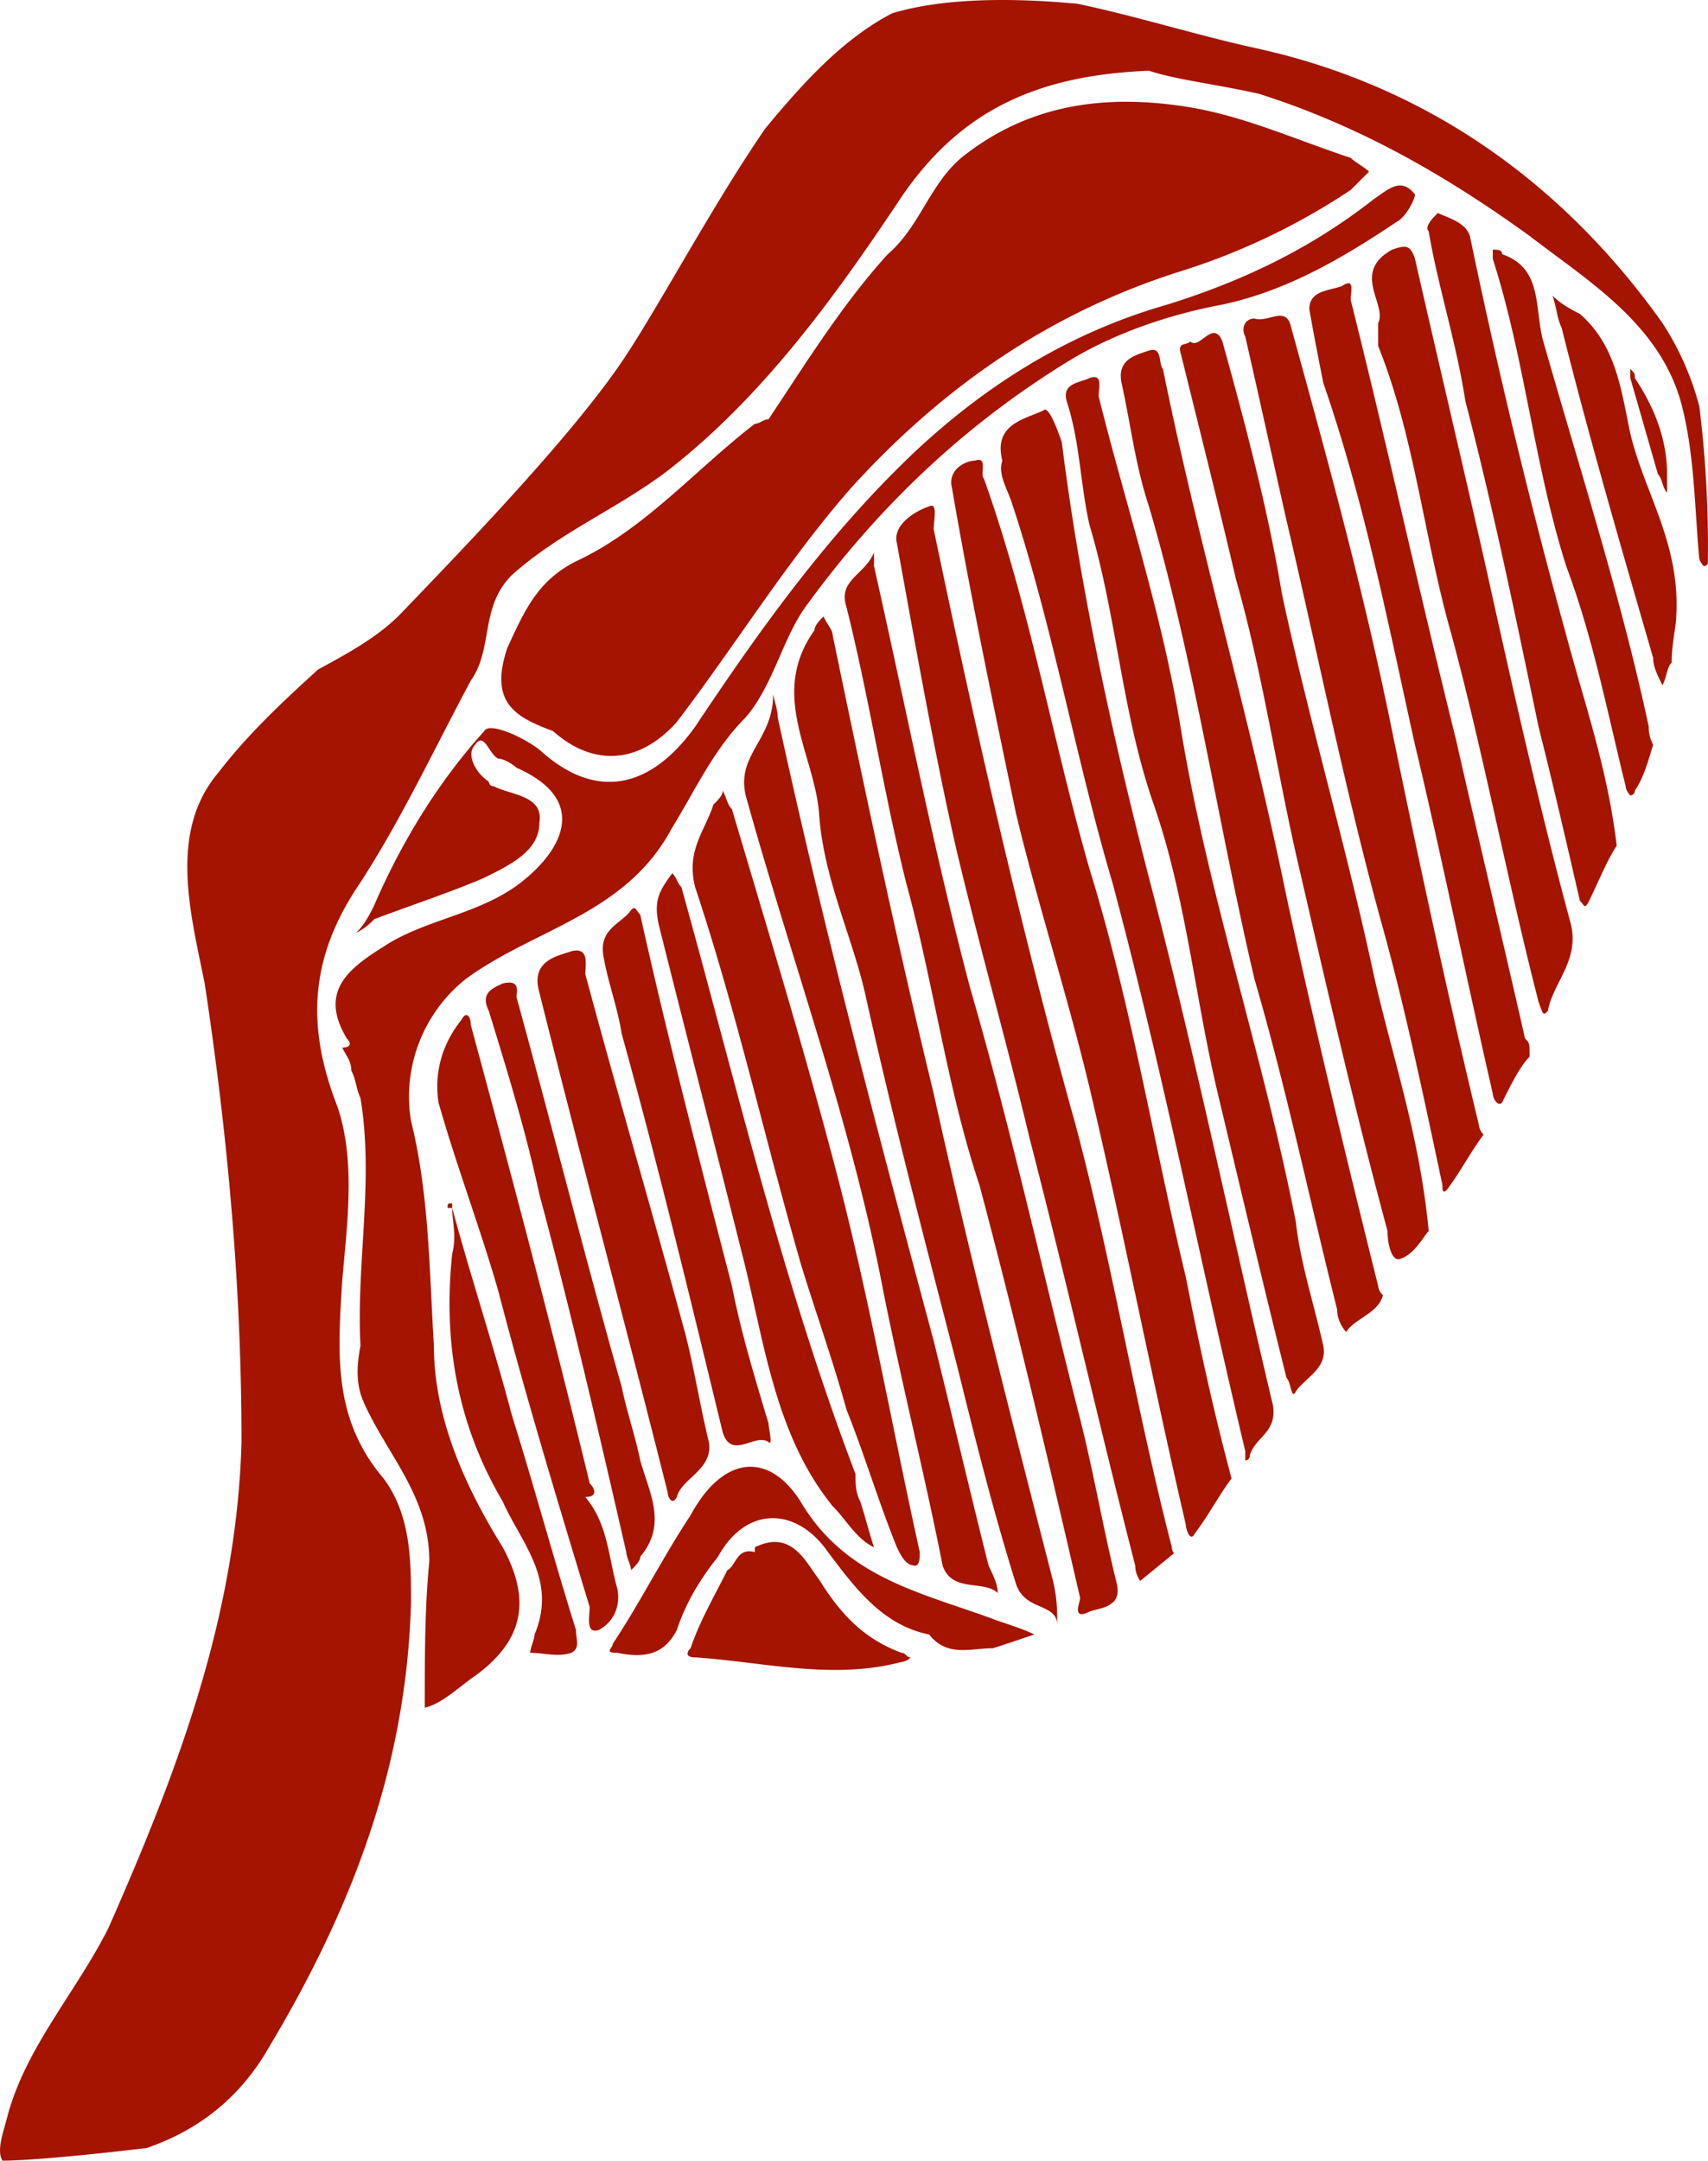 <svg xmlns="http://www.w3.org/2000/svg" width="821.2" height="1038.5" viewBox="-0.006 0.002 821.174 1038.498" style=""><g><title>iconsl10_109239154</title><path d="M1.2 1038.5c-3.2-4.9.8-14.9 2.4-21.5 8.8-33 33-59.5 48.5-90.3 33.1-75 61.7-149.9 64-233.6 0-75-6.7-147.8-17.7-220.4-6.6-33.1-17.7-72.8 6.6-101.4 14.2-18.5 31.2-34.3 47.9-49.5 14.7-8 29.1-15.8 39.9-27 32-33.3 84.4-87.6 108.4-124.3 17.7-27.1 42-72.8 66.7-108.7 18.2-22 37.2-43 61-55.4 23.1-7 54.8-7.8 89-4.6 28.4 5.9 56.2 14.8 85.2 21.2 81.5 17.6 147.7 64 196.2 132.3a136.5 136.5 0 0 1 17.7 40 542.5 542.5 0 0 1 4.1 75.7 2.4 2.4 0 0 1-2 1.1s-2.2-2.3-2.2-4.4c-2.2-24.3-2.2-50.7-8.9-75-10.9-37.4-44-57.3-72.6-79.3-39.7-28.7-81.5-52.9-130.1-68.3-19.8-4.5-39.6-6.7-52.9-11.1-55.1 2.2-92.5 19.9-121.2 64-30.9 46.2-66.1 94.7-112.4 129.9-24.2 17.7-50.7 28.7-72.8 48.6-15.4 15.4-8.7 35.2-19.7 50.7-17.7 33.1-33.1 66.1-53 96.9-24.2 35.4-26.5 68.4-11 108 8.9 26.5 4.4 57.3 2.2 83.8-2.2 35.3-4.4 66.1 19.9 94.7 13.2 17.7 13.2 39.8 13.2 59.6-2.2 79.3-28.7 147.6-68.3 213.8-14.6 25.5-35.1 40.2-58.7 48.4-26.5 3.2-56.8 6.1-69.4 6.1zm205.2-288.1c0-30.9-19.8-50.8-30.9-75-4.3-8.8-4.3-17.6-2.2-28.6-2.1-39.7 6.6-79.4 0-119-2.1-4.5-2.1-8.9-4.4-13.2 0-4.5-2.2-6.7-4.4-11.1 4.4 0 4.4-2.2 2.2-4.4-13.2-22.1 0-33.1 17.7-44.1 19.8-13.2 46.2-15.4 66.1-30.9s33-39.6-2.2-55.1c-2.3-2.2-6.6-4.4-8.8-4.4-4.5-2.1-6.7-13.2-11.1-6.6-4.4 4.5 0 13.3 6.6 17.7a2.2 2.2 0 0 0 2.3 2.2c8.7 4.4 24.2 4.4 22 17.6 0 13.2-13.3 19.9-26.5 26.4-15.4 6.7-35.2 13.2-52.9 19.9a31.1 31.1 0 0 1-8.7 6.6c4.3-4.4 6.5-8.8 8.7-13.3 13.3-30.7 30.9-59.4 52.9-83.7 2.2-4.4 17.7 2.2 26.5 8.9 26.4 24.2 52.8 19.7 74.9-11 30.9-46.4 63.9-92.7 105.8-132.3 35.3-33 75-57.4 121.2-70.6 35.3-11 68.3-26.4 99.2-50.6 6.7-4.5 13.2-11.1 19.9-2.3 0 2.3-4.4 11-8.9 13.2-26.4 17.7-52.9 33.1-83.7 39.7-24.3 4.5-50.7 13.2-72.7 26.4-50.8 30.9-92.7 70.6-127.9 119.1-11 15.5-15.4 37.5-28.6 52.9-15.5 15.5-24.3 35.2-35.3 52.9-22.1 41.9-66.2 48.5-99.2 72.8a72.2 72.2 0 0 0-26.4 68.3c8.8 35.2 8.8 72.7 11 108 0 35.2 15.4 68.3 33.1 96.9 13.2 24.3 11 44.1-13.3 61.8-6.6 4.3-15.4 13.2-24.2 15.3 0-24.2 0-48.4 2.2-70.4zm127.8 46.2c-4.4 0-4.4-2.2-2.2-4.4 4.5-13.2 11-24.2 17.7-37.5 4.3-2.2 4.3-11 13.2-8.7v-2.3c17.6-8.7 24.2 6.7 30.9 15.5 11 17.6 22 28.6 39.6 35.2 2.2 0 2.2 2.2 4.4 2.2a6.8 6.8 0 0 1-4.4 2.2c-33.1 8.8-66.2 0-99.2-2.2zm-79.3-2.2c0-2.2 2.1-6.6 2.1-8.8 11.1-26.4-6.5-44.1-15.3-63.9-22.1-37.5-28.7-77.2-24.3-119.1 2.2-8.7 0-15.4 0-22h-2.2c0-2.2 0-2.2 2.2-2.2v2.2c8.9 33.1 19.9 66.2 28.6 99.3 11 35.2 19.9 68.3 30.9 103.5 0 4.4 2.2 8.8-2.2 11-6.6 2.2-13.2 0-19.8 0zm41.9 0c-6.7 0-2.2-2.2-2.2-4.3 13.2-19.9 24.2-41.9 37.4-61.8 15.5-28.7 37.5-30.9 52.9-6.6 22.1 37.5 59.6 44 94.8 57.3 6.6 2.2 13.2 4.4 17.6 6.6-6.6 2.2-13.2 4.5-19.9 6.6-11 0-22 4.4-30.7-6.6-22.1-4.4-35.4-22-48.6-39.6-15.4-22.1-39.6-22.1-52.9 2.2-8.7 11-15.4 22-19.8 35.2-6.6 13.2-17.6 13.2-28.6 11zm-13.3-22c-15.4-50.7-30.8-101.4-44-152.1-8.9-30.9-19.9-59.5-28.7-90.4-2.2-15.3 2.2-28.6 11-39.7 2.2-4.3 4.5-2.1 4.5 2.3 19.7 72.7 39.6 147.7 57.2 220.4 2.2 2.2 4.4 6.6-2.1 6.6 11 13.2 11 28.7 15.4 44.1 2.1 11-4.4 17.6-8.9 19.8-6.5 2.2-4.4-6.6-4.4-11zm205-11c-11.1-35.3-19.8-70.5-28.6-105.9-15.4-59.4-30.9-118.9-44.1-178.5-6.7-28.6-19.9-55.1-22-85.9-2.2-28.6-24.3-57.3-2.2-88.2 0-2.2 2.2-4.4 4.3-6.6 2.2 4.4 4.4 6.6 4.4 8.9 15.5 74.8 30.9 147.6 48.6 220.4 17.5 79.3 37.4 156.4 57.2 233.6 2.2 8.8 2.2 15.4 2.2 22 0-11-15.4-6.6-19.8-19.8zm30.8 6.6c-15.3-66.1-30.8-132.2-48.4-198.4-15.5-46.3-22-96.9-35.3-145.5C424.6 380 418 336 407 291.9c-4.4-13.2 8.8-15.4 13.2-26.4v6.6c15.4 68.3 28.7 136.6 46.2 202.7 19.9 68.4 35.4 138.9 52.9 207.2 6.7 26.5 11.1 53 17.7 79.4.8 4.1.1 6.7-1.6 8.5l-2 1.5c-2.6 1.6-6.4 2.1-9.6 3.2-8.8 4.4-4.5-4.4-4.5-6.6zm-66.1-15.5c-8.7-44-19.8-88.1-28.6-132.2-15.5-81.5-44.1-158.7-66.1-238-4.5-19.8 13.2-26.5 13.2-48.5 2.2 8.8 2.2 8.8 2.2 11 22 101.4 48.4 200.5 75 299.7 8.8 35.4 17.5 72.8 26.4 108 2.1 4.5 4.4 8.9 4.4 13.2-6.6-6.5-22 0-26.5-13.2zm92.6 0c-17.6-68.3-33-136.6-50.7-205-11-46.2-24.2-92.5-35.2-138.8-11-48.4-19.9-99.2-28.7-147.6-2.2-8.8 8.8-15.5 15.5-17.7 4.3-2.2 2.2 6.6 2.2 11 19.8 94.9 41.8 191.8 68.3 286.6 17.6 66.1 28.6 134.4 46.2 202.7a6 6 0 0 0 1 2.9l-16.3 13.3c-1.3-2.4-2.3-4.4-2.3-7.4zM301.1 746c-13.2-57.4-26.4-114.7-41.8-172-6.6-30.8-15.5-59.4-24.3-88.1-4.4-8.9 2.3-11.1 6.7-13.2 8.8-2.2 6.6 4.3 6.6 6.5 17.6 64 33.1 125.7 50.6 187.4 2.2 11 6.7 24.3 8.9 35.3 4.3 15.4 13.2 30.8 0 46.3 0 2.2-2.2 4.3-4.4 6.5 0-2.2-2.3-6.5-2.3-8.7zm130.1-2.3c-8.9-22-15.4-44.1-24.2-66.1-6.7-24.2-15.4-48.5-22.1-70.5-17.7-61.8-30.9-121.2-50.7-180.7-4.4-17.7 4.5-26.5 8.8-39.7 2.2-2.2 4.5-4.4 4.5-6.7 2.2 4.5 2.2 6.7 4.4 8.9 17.6 59.5 35.2 116.8 50.7 176.3S429 686.4 442.2 746c0 2.2 0 6.5-2.2 6.5-4.4 0-6.6-4.3-8.8-8.8zm-30.9-19.8c-28.6-35.3-33.1-81.6-44.1-123.5-13.2-52.9-26.4-103.5-39.6-156.4-2.2-11 0-15.4 6.6-24.3 2.2 2.2 2.2 4.4 4.4 6.7 26.4 94.7 48.5 189.5 83.7 282.1 0 4.4 0 8.8 2.3 13.2 2.2 6.6 4.4 15.4 6.6 22-8.9-4.4-13.2-13.2-19.9-19.8zm169.8 8.8c-15.4-66.1-28.7-134.4-44.1-200.6-11-48.4-26.4-94.7-37.5-141-11.1-52.9-22.1-105.8-30.8-156.5-2.3-8.8 6.5-13.2 11-13.2 6.6-2.2 2.2 6.5 4.4 8.8 22 61.7 33 125.6 50.7 187.4 19.8 63.9 30.9 132.2 46.3 196.1 6.5 33.1 13.2 63.9 22 96.9-6.6 8.9-11 17.7-17.7 26.5-2.1 4.4-4.3-2.1-4.3-4.4zM321 717.3C301.1 638 279.1 556.4 259.3 477c-4.4-15.4 8.8-17.5 15.4-19.8 8.8-2.2 6.7 6.6 6.7 11 15.4 57.4 33 116.9 48.4 174.1 4.4 17.7 6.7 33.1 11 50.8 2.2 13.2-13.2 17.5-15.4 26.4-2.2 4.4-4.4 0-4.4-2.2zm277.7-19.9c-22.1-92.5-39.6-182.8-63.9-273.3-17.6-59.5-28.7-123.4-48.5-182.9-2.2-6.6-6.6-13.3-4.4-19.8-4.5-17.7 11-19.9 19.9-24.2 2.2-2.3 6.5 8.8 8.7 15.4 8.8 70.4 24.3 141 41.9 209.3 22 83.8 39.7 169.8 59.6 253.5 2.2 13.2-8.9 15.5-11.1 24.2a2.2 2.2 0 0 1-2.2 2.3zm-251.2-8.8c-15.5-63.8-30.9-127.8-48.6-191.7-2.1-13.2-6.5-24.2-8.8-37.4s8.8-15.5 13.3-22.1c2.2-2.3 2.2 0 4.4 2.2 13.2 59.5 28.7 119 44.1 178.5 4.3 22.1 11 44.1 17.6 66.1 0 2.2 2.2 11.1 0 8.9-6.6-4.5-17.6 8.8-22-4.5zm271-26.4c-11-44.1-22-90.4-33-136.6s-15.4-94.8-30.8-138.9-17.7-90.4-30.9-134.4c-4.5-19.9-4.5-39.7-11-59.6-2.3-8.7 6.5-8.7 11-11 6.6-2.2 4.4 4.4 4.4 8.8 13.2 52.9 30.9 105.8 39.7 160.9 13.2 79.4 39.6 156.5 55.1 235.8 2.2 19.9 8.8 39.7 13.2 59.6 2.2 11-8.8 15.4-13.2 22-2.2 4.4-2.2-4.4-4.5-6.6zm24.3-33.1c-13.3-52.9-24.3-105.8-39.7-158.6-17.6-75-28.7-152.1-50.7-227.1-6.6-19.8-8.8-39.7-13.2-59.4-2.2-11.2 6.6-13.3 13.2-15.5s4.5 6.6 6.7 8.8c17.5 86 41.8 167.5 59.4 253.5 13.3 61.7 28.7 125.6 44.1 187.3a6.7 6.7 0 0 0 2.3 4.4c-2.3 8.8-13.3 11-17.7 17.7a17.1 17.1 0 0 1-4.4-11.1zm24.3-37.4c-15.5-57.4-28.7-114.7-41.9-172-11-46.2-17.7-94.8-30.9-141-8.8-37.5-17.7-72.7-26.4-108-2.2-6.6 2.2-4.4 4.4-6.6 4.3 4.4 11-11 15.4 0 11 39.6 22.1 81.5 28.6 121.2 13.2 61.7 30.9 121.2 44.1 182.9 8.9 39.7 22.1 77.1 26.5 123.5-2.3 2.2-6.6 10.9-13.3 13.2-4.3 2.2-6.5-6.6-6.5-13.2zm26.4-22.1c-8.9-41.8-17.6-83.7-28.6-123.4-17.7-63.9-30.9-130-46.4-196.2-6.5-28.6-13.2-59.5-19.8-88.2-2.2-4.3 0-8.7 4.4-8.7 6.7 2.2 15.4-6.7 17.7 4.4 17.6 63.9 35.2 127.8 48.5 193.9 13.2 64 26.4 125.6 41.8 189.6a6.5 6.5 0 0 0 2.2 4.3c-6.6 8.9-11 17.7-17.6 26.5-2.2 2.2-2.2 0-2.2-2.2zm24.2-44c-13.2-57.4-24.2-112.5-37.4-167.6-13.2-59.5-24.3-116.8-44.1-174-2.2-11.2-4.4-22.2-6.7-35.4 0-8.8 8.9-8.8 15.5-11 6.6-4.4 4.4 2.2 4.4 6.6 17.7 70.5 33.1 141.1 50.7 211.6 11 48.6 22.1 94.8 33.1 143.3 2.2 2.2 2.2 2.2 2.2 8.8-4.4 4.4-8.9 13.2-13.2 22-2.2 2.2-4.5-2.1-4.5-4.3zm22-44.1c-15.3-59.6-26.4-119-41.8-176.3-13.3-46.4-17.6-94.8-35.3-138.9v-11c4.5-8.9-13.2-24.3 6.7-35.3 6.6-2.3 8.8-2.3 11 4.4 11 48.4 22 94.8 33 143.3 13.2 59.5 26.4 119 41.9 176.3 4.4 17.6-8.8 28.7-11 41.9-2.2 2.2-2.2 2.2-4.5-4.4zm19.9-48.5c-6.6-28.6-13.2-57.3-19.9-83.7-11-53-22-105.9-35.2-156.6-4.4-28.6-13.2-55.1-17.6-81.5-2.3-2.2 2.2-6.7 4.4-8.8 4.4 2.1 13.2 4.3 15.4 11q19.9 95.9 46.3 191.8c8.8 33 19.8 63.8 24.3 101.3-4.5 6.6-8.9 17.6-13.3 26.5-2.2 4.4-2.2 2.1-4.4 0zm22-55.1c-8.8-35.3-15.4-70.5-28.6-105.8-15.4-48.5-19.8-99.3-35.3-147.7V120c2.3 0 4.5 0 4.5 2.2 19.8 6.7 15.4 26.4 19.8 41.9 17.6 61.7 37.5 123.4 50.7 185.2 0 2.1 0 4.3 2.1 8.7-2.1 6.6-4.3 15.5-8.8 22a2.2 2.2 0 0 1-2.2 2.3s-2.2-2.3-2.2-4.4zm-515.7-26.5c-17.6-6.6-30.9-13.2-22.1-39.7 8.9-19.8 15.5-33 33.1-41.9 33.1-15.4 57.3-44 86-66.1 2.2 0 4.3-2.2 6.6-2.2 17.6-26.4 35.3-55.1 57.3-79.3 15.4-13.2 19.9-33.1 35.3-46.3 33-26.5 70.5-30.8 110.2-24.3 26.4 4.5 50.7 15.5 77.1 24.3 2.2 2.2 6.6 4.4 8.8 6.6l-8.8 8.8a320 320 0 0 1-83.7 39.7c-61.7 19.9-112.5 55.1-156.6 103.6-30.8 35.2-55.1 74.9-83.7 112.4-17.6 19.8-39.7 22-59.5 4.4zm528.9-35.2c-15.3-52.9-30.8-105.8-44-158.7-2.2-4.4-2.2-8.9-4.4-15.4 4.4 4.3 8.8 6.5 13.2 8.8 17.7 15.4 19.9 37.4 24.2 57.3 6.7 28.6 24.2 52.9 22.1 88.1 0 4.4-2.2 13.2-2.2 22.1-2.2 2.2-2.2 6.5-4.4 11-2.2-4.5-4.5-8.8-4.5-13.2zm2.3-88.3c-4.4-15.3-8.8-30.7-13.3-46.2v-4.4c2.2 2.2 2.2 2.2 2.2 4.4 8.8 13.2 15.5 28.7 15.5 46.2v8.9c-2.2-2.2-2.2-6.6-4.4-8.9z" fill="#a51400" fill-rule="evenodd" data-name="Layer 2"></path></g></svg>